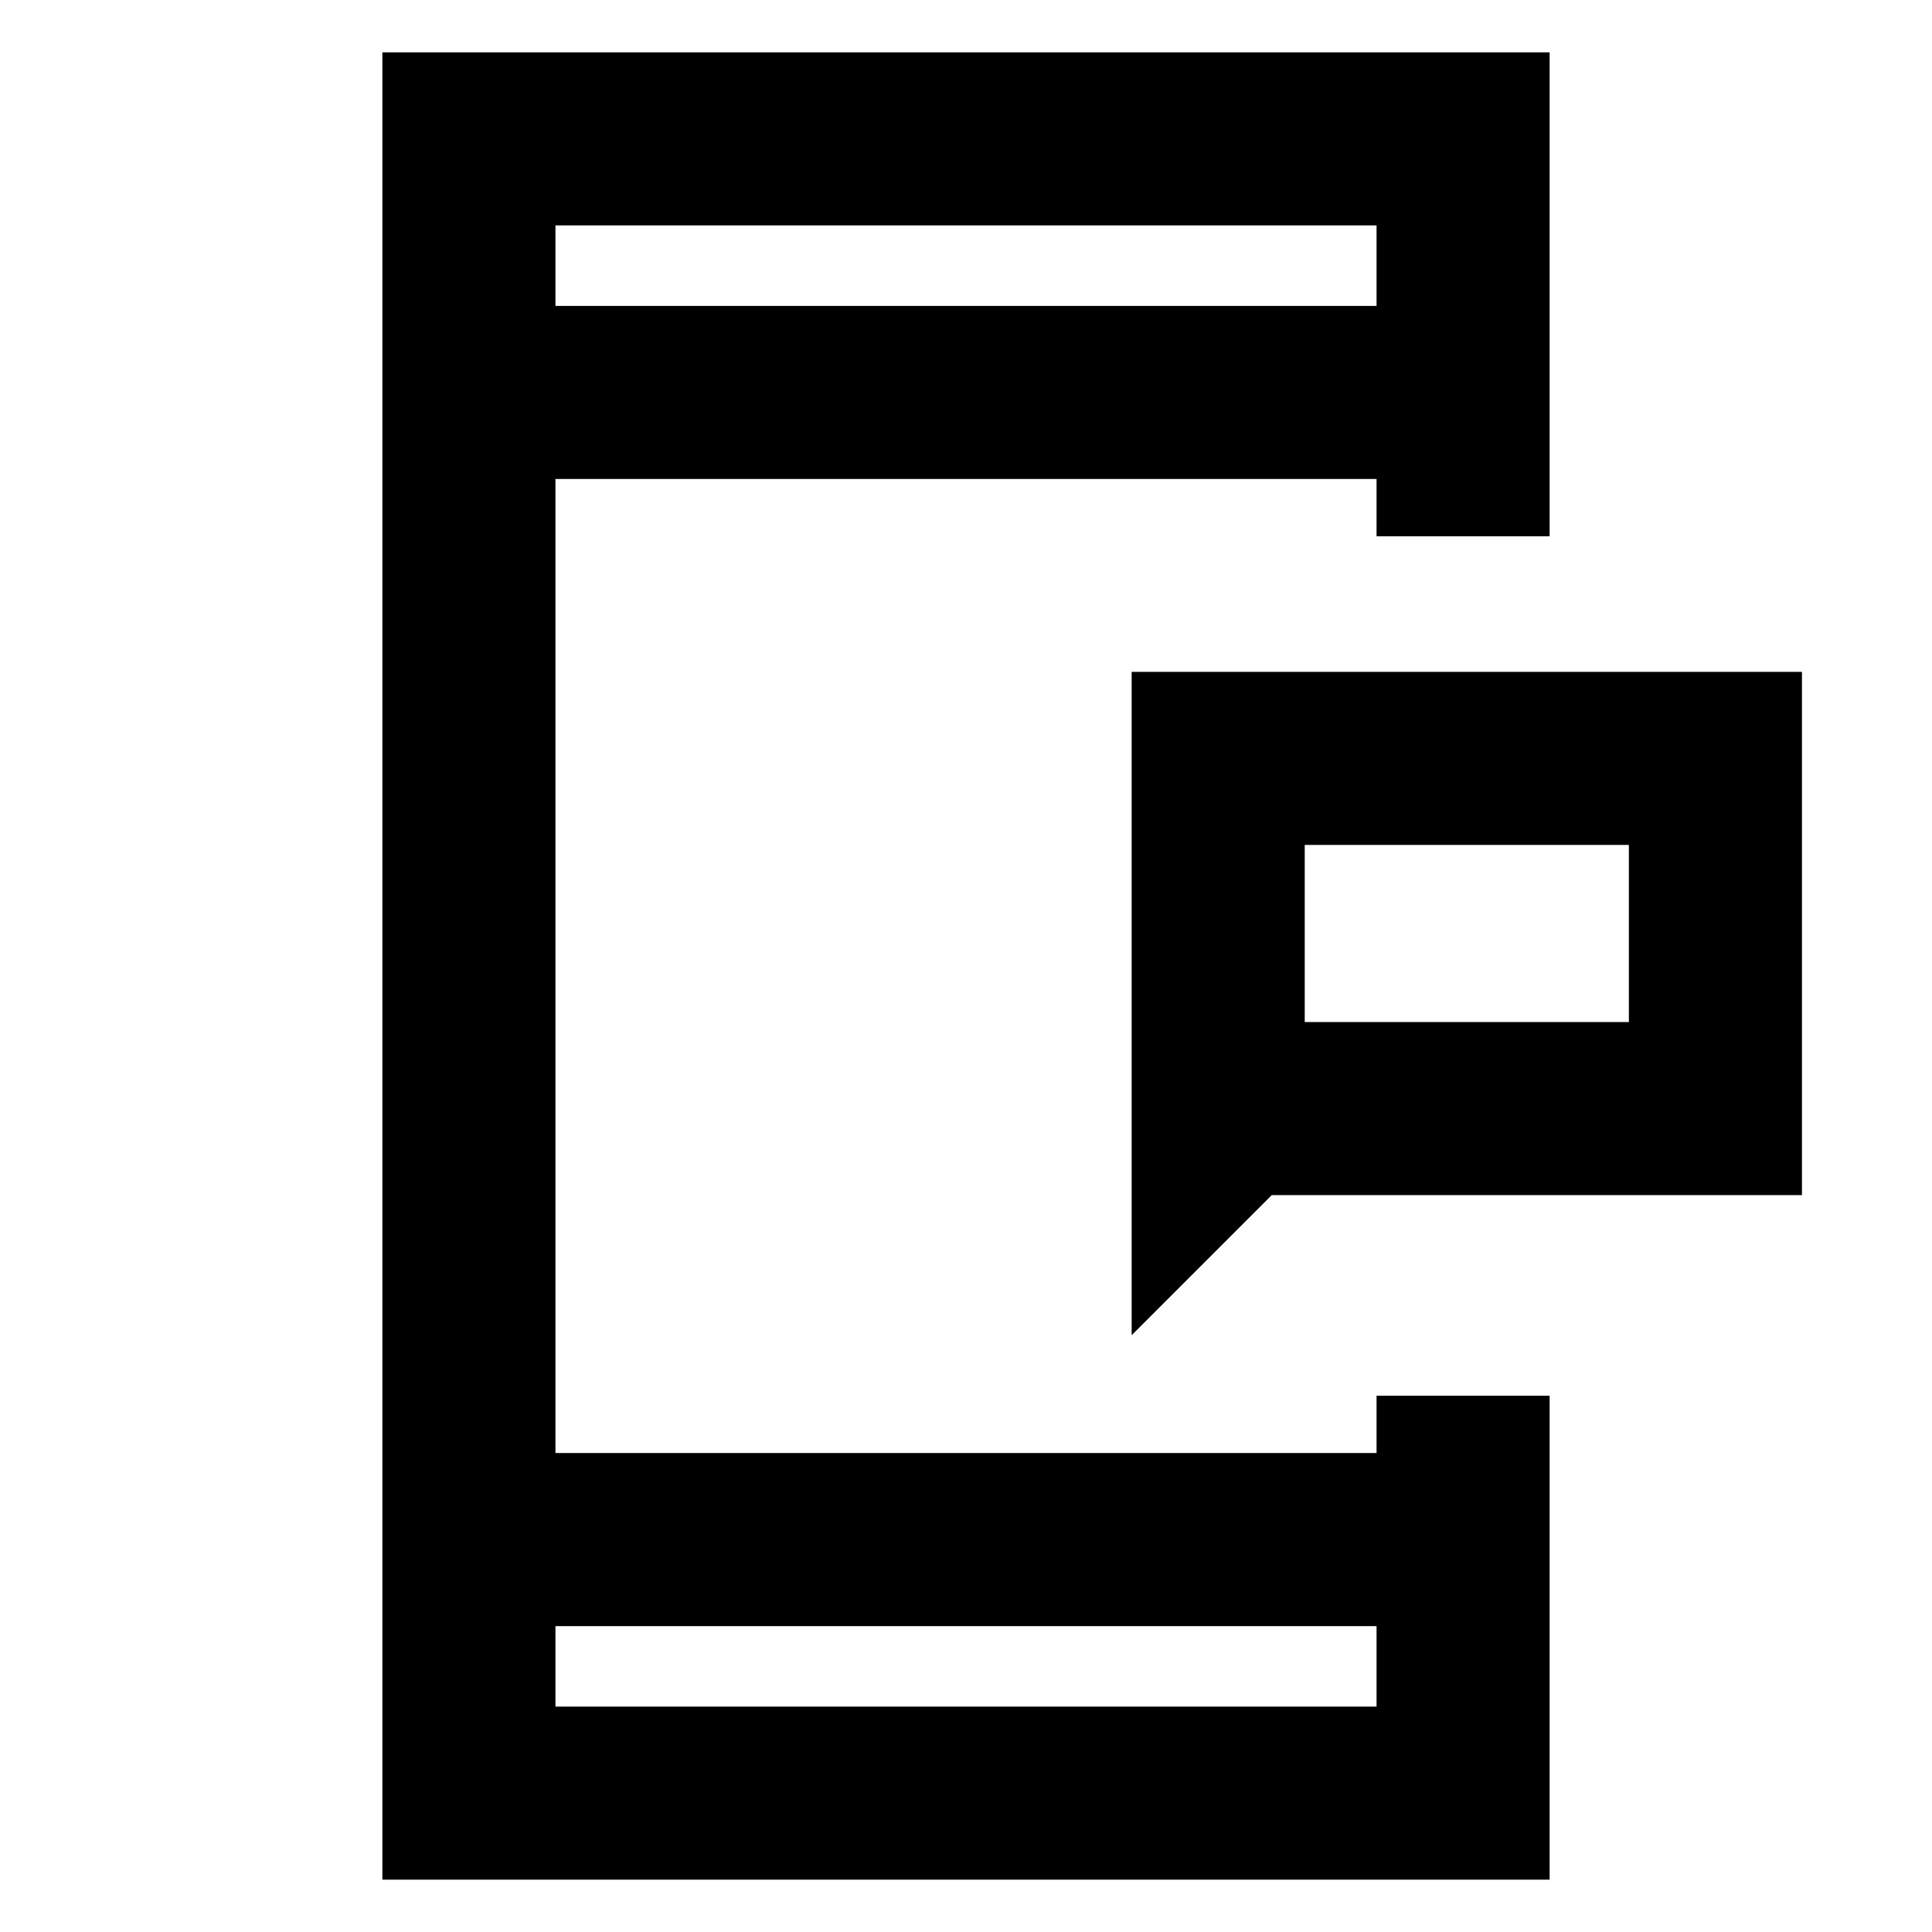<svg xmlns="http://www.w3.org/2000/svg" height="24" viewBox="0 -960 960 960" width="24"><path d="M648.31-452.15h161.07v-88H648.31v88Zm-86 155.61v-329.61h333.07v260H631.92l-69.61 69.61ZM190-26v-908h580v240.46h-86V-722H276v484h408v-28.46h86V-26H190Zm86-126v40h408v-40H276Zm0-656h408v-40H276v40Zm0 0v-40 40Zm0 656v40-40Zm372.31-300.15v-88 88Z"/></svg>